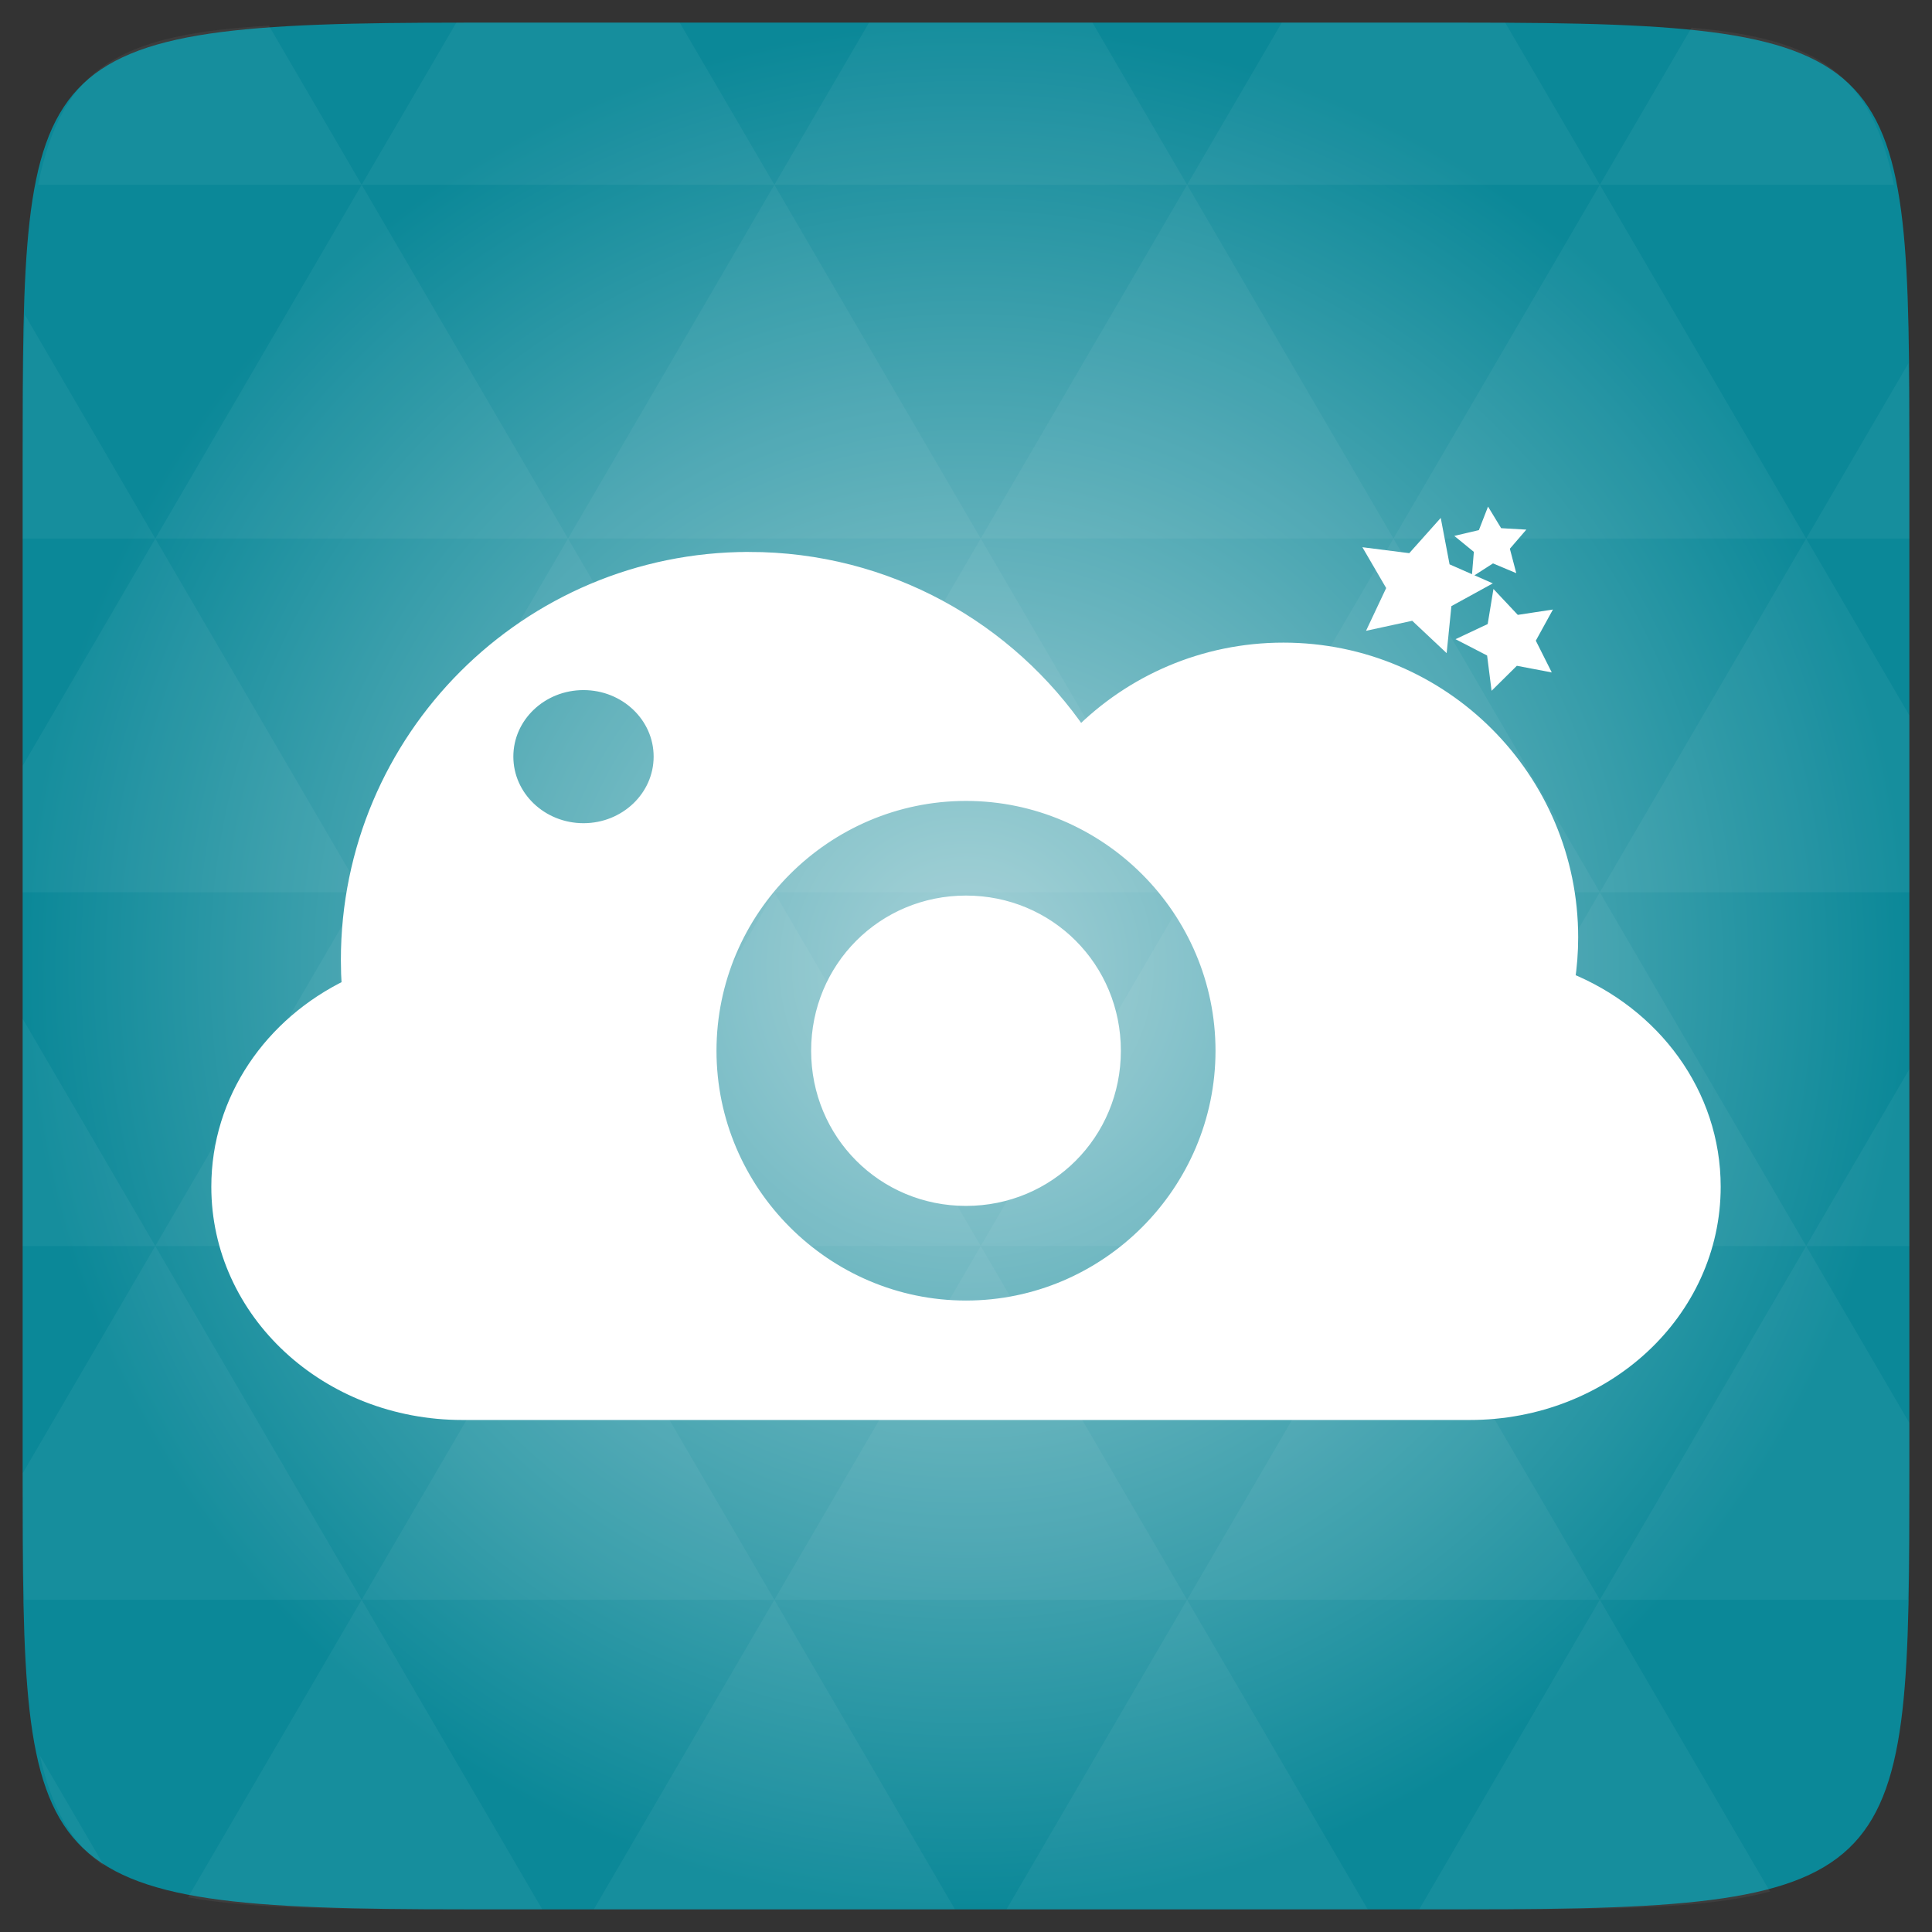 <svg xmlns="http://www.w3.org/2000/svg" viewBox="0 0 256 256" xmlns:xlink="http://www.w3.org/1999/xlink">
<rect x="0" y="0" width="256" height="256" fill="#333333" stroke="none"/>
<defs>
<linearGradient id="linearGradient3895-9-0-3-2-4-0">
<stop offset="0" style="stop-color:#a5d1d7"/>
<stop offset="1" style="stop-color:#0b8898"/>
</linearGradient>
<radialGradient cx="148.004" cy="160" gradientTransform="matrix(.977 0 0 .977 -16.535 -236.25)" r="128" id="radialGradient4432" xlink:href="#linearGradient3895-9-0-3-2-4-0" gradientUnits="userSpaceOnUse"/>
</defs>
<g transform="translate(0 208)">
<path style="fill:url(#radialGradient4432);color:#bebebe" d="m 253,-146.406 0,132.812 C 253,41.094 253,45 194.406,45 L 61.594,45 C 3,45 3,41.094 3,-13.594 l 0,-132.812 C 3,-201.094 3,-205 61.594,-205 l 132.812,0 C 253,-205 253,-201.094 253,-146.406 z"/>
</g>
<g style="fill:#fff">
<g transform="translate(0 208)">
<path style="opacity:.05" d="m 204.08,44.994 c 13.555,-0.064 23.349,-0.435 30.457,-2.35 l -22.552,-38.665 -23.926,41.014 6.348,0 c 3.418,0 6.641,0.014 9.674,0 z m 7.904,-41.014 -27.344,-46.874 -27.344,46.874 54.688,0 z m 0,0 40.802,0 C 252.951,-1.204 253,-7.023 253,-13.598 l 0,-5.859 -13.672,-23.437 -27.344,46.874 z m 27.344,-46.874 -27.344,-46.874 -27.344,46.874 54.688,0 z m 0,0 13.672,0 0,-23.437 -13.672,23.437 z m -54.688,0 -27.344,-46.874 -27.344,46.874 54.688,0 z m -54.688,0 -27.344,46.874 54.688,0 -27.344,-46.874 z m 0,0 -27.344,-46.874 -27.344,46.874 54.687,0 z m -54.687,0 -27.344,46.874 54.688,0 -27.344,-46.874 z m 0,0 -27.344,-46.874 -27.344,46.874 54.688,0 z m -54.688,0 L 3,-12.774 c 0.003,6.226 0.056,11.798 0.214,16.754 l 44.708,0 -27.344,-46.874 z m 0,0 L 3,-73.014 l 0,30.12 17.578,0 z M 47.922,3.979 24.912,43.407 c 8.527,1.572 20.312,1.587 36.682,1.587 l 10.254,0 L 47.922,3.979 z m 0,-93.747 L 20.578,-136.642 3,-106.522 l 0,16.754 44.922,0 z m 0,0 54.688,0 -27.344,-46.874 -27.344,46.874 z m 27.344,-46.874 -27.344,-46.874 -27.344,46.874 54.688,0 z m 0,0 54.687,0 -27.344,-46.874 -27.344,46.874 z m 27.344,-46.874 -12.543,-21.484 -28.473,0 c -0.399,0 -0.736,-1e-5 -1.129,0 l -12.543,21.484 54.688,0 z m 0,0 54.688,0 -12.543,-21.484 -29.602,0 -12.543,21.484 z m 54.688,0 54.688,0 -12.543,-21.484 c -1.673,-0.002 -3.256,0 -5.035,0 l -24.567,0 -12.543,21.484 z m 0,0 -27.344,46.874 54.688,0 -27.344,-46.874 z m 27.344,46.874 54.688,0 -27.344,-46.874 -27.344,46.874 z m 0,0 -27.344,46.874 54.688,0 -27.344,-46.874 z m 27.344,46.874 41.016,0 0,-23.437 -13.672,-23.437 -27.344,46.874 z m 27.344,-46.874 13.672,0 0,-9.765 c 0,-4.895 -0.04,-9.347 -0.122,-13.458 l -13.55,23.223 z m -82.031,46.874 -27.344,-46.874 -27.344,46.874 54.688,0 z m 54.688,-93.747 38.971,0 c -2.95,-14.715 -10.051,-19.356 -26.825,-20.812 l -12.146,20.812 z m -164.062,0 -12.299,-21.087 c -19.509,1.109 -27.416,5.311 -30.579,21.087 l 42.877,0 z M 20.578,-136.642 3.305,-166.273 C 3.075,-160.539 3,-153.965 3,-146.407 l 0,9.765 17.578,0 z M 102.609,3.979 78.684,44.994 l 47.852,0 -23.926,-41.014 z m 54.688,0 -23.926,41.014 47.852,0 L 157.297,3.979 z M 13.834,39.287 5.289,24.639 c 1.572,7.029 4.192,11.641 8.545,14.648 z"/>
</g>
<g style="stroke:#fff" transform="translate(0 208)">
<path style="stroke-width:2.146" d="m 99.245,-133.793 c -29.273,0 -53.004,23.731 -53.004,53.004 0,1.204 0.042,2.397 0.121,3.581 -10.291,4.966 -17.288,14.926 -17.288,26.462 0,16.525 14.356,29.828 32.189,29.828 l 133.476,0 c 17.833,0 32.189,-13.303 32.189,-29.828 0,-12.277 -7.927,-22.774 -19.313,-27.36 0.279,-1.856 0.429,-3.753 0.429,-5.687 0,-20.977 -17.005,-37.983 -37.983,-37.983 -10.536,0 -20.077,4.284 -26.958,11.212 -9.537,-14.023 -25.62,-23.23 -43.857,-23.23 z m -21.929,16.161 c 5.724,0 10.367,4.421 10.367,9.885 0,5.464 -4.643,9.898 -10.367,9.898 -5.724,0 -10.367,-4.434 -10.367,-9.898 0,-5.464 4.643,-9.885 10.367,-9.885 z M 128,-102.946 c 18.768,0 34.134,15.395 34.134,34.174 0,18.778 -15.366,34.174 -34.134,34.174 -18.768,0 -34.134,-15.395 -34.134,-34.174 0,-18.778 15.366,-34.174 34.134,-34.174 z m 0,14.686 c -10.822,0 -19.447,8.63 -19.447,19.488 0,10.858 8.625,19.488 19.447,19.488 10.822,0 19.447,-8.63 19.447,-19.488 0,-10.858 -8.625,-19.488 -19.447,-19.488 z"/>
<path style="stroke-width:9.04" d="m 250,183.094 -45.397,-7.957 -32.291,32.886 -6.461,-45.634 L 124.596,141.841 166,121.594 l 6.794,-45.586 32.05,33.121 45.454,-7.625 -21.596,40.716 z" transform="matrix(.099 .065 -.065 .099 178.416 -156.964)"/>
<path style="stroke-width:19.293" d="m 250,183.094 -45.397,-7.957 -32.291,32.886 -6.461,-45.634 L 124.596,141.841 166,121.594 l 6.794,-45.586 32.05,33.121 45.454,-7.625 -21.596,40.716 z" transform="matrix(.005 .055 -.055 .005 204.456 -147.236)"/>
<path style="stroke-width:12.642" d="m 250,183.094 -45.397,-7.957 -32.291,32.886 -6.461,-45.634 L 124.596,141.841 166,121.594 l 6.794,-45.586 32.05,33.121 45.454,-7.625 -21.596,40.716 z" transform="matrix(.025 .081 -.081 .025 206.617 -142.439)"/>
</g>
</g>
</svg>
